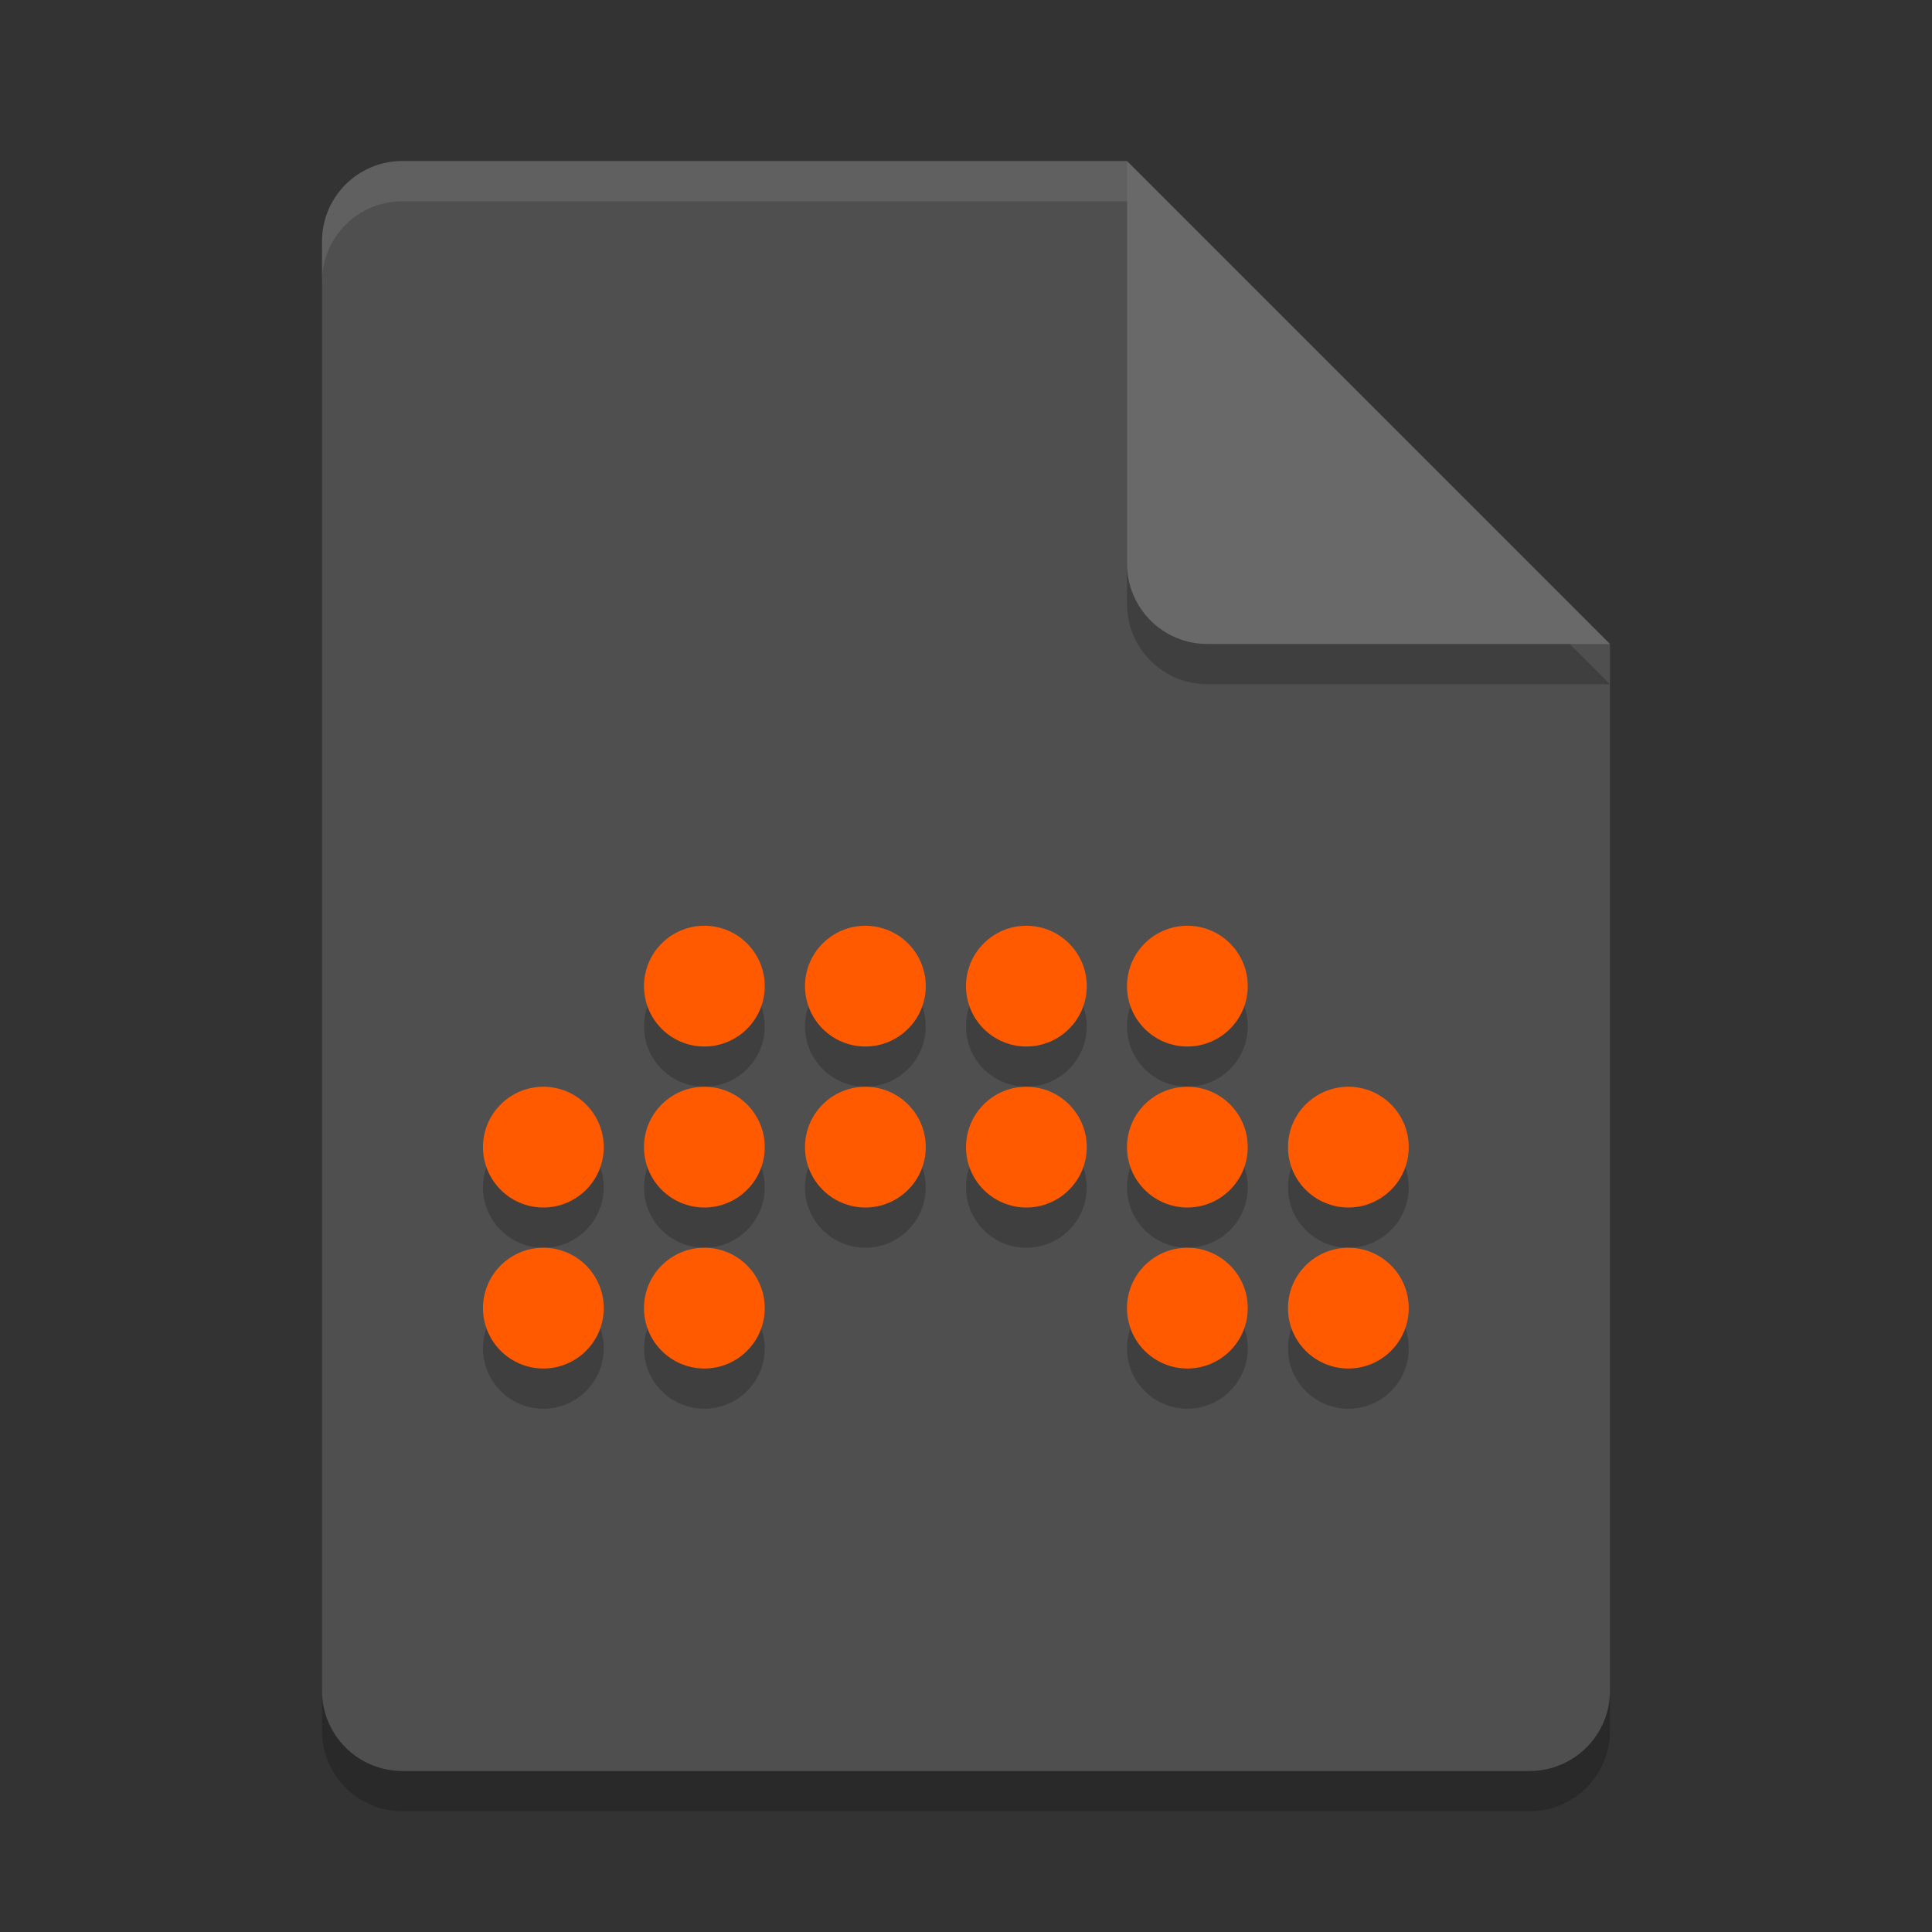 <svg xmlns="http://www.w3.org/2000/svg" width="48" height="48" version="1.1"><rect width="100%" height="100%" fill="#333333" stroke="none"/><defs>
<linearGradient id="ucPurpleBlue" x1="0%" y1="0%" x2="100%" y2="100%">
  <stop offset="0%" style="stop-color:#B794F4;stop-opacity:1"/>
  <stop offset="100%" style="stop-color:#4299E1;stop-opacity:1"/>
</linearGradient>
</defs>
 <path style="opacity:0.2" d="M 10,5 C 8.892,5 8,5.892 8,7 V 43 C 8,44.108 8.892,45 10,45 H 38 C 39.108,45 40,44.108 40,43 V 17 L 28,5 Z"/>
 <path style="fill:#4f4f4f" d="M 10,4 C 8.892,4 8,4.892 8,6 V 42 C 8,43.108 8.892,44 10,44 H 38 C 39.108,44 40,43.108 40,42 V 16 L 30,14 28,4 Z"/>
 <g style="opacity:0.2" transform="translate(0,1)">
  <circle cx="17.5" cy="24.5" r="1.5"/>
  <circle cx="21.5" cy="24.5" r="1.5"/>
  <circle cx="25.5" cy="24.5" r="1.5"/>
  <circle cx="29.5" cy="24.5" r="1.5"/>
  <circle cx="13.5" cy="28.5" r="1.5"/>
  <circle cx="17.5" cy="28.5" r="1.5"/>
  <circle cx="21.5" cy="28.5" r="1.5"/>
  <circle cx="25.5" cy="28.5" r="1.5"/>
  <circle cx="29.5" cy="28.5" r="1.5"/>
  <circle cx="33.5" cy="28.5" r="1.5"/>
  <circle cx="13.5" cy="32.5" r="1.5"/>
  <circle cx="17.5" cy="32.5" r="1.5"/>
  <circle cx="29.5" cy="32.5" r="1.5"/>
  <circle cx="33.5" cy="32.5" r="1.5"/>
 </g>
 <path style="opacity:0.2" d="M 40,17 28,5 V 15 C 28,16.108 28.892,17 30,17 Z"/>
 <path style="fill:#696969" d="M 40,16 28,4 V 14 C 28,15.108 28.892,16 30,16 Z"/>
 <path style="opacity:0.1;fill:#ffffff" d="M 10 4 C 8.892 4 8 4.892 8 6 L 8 7 C 8 5.892 8.892 5 10 5 L 28 5 L 28 4 L 10 4 z"/>
 <g style="fill:#ff5a00">
  <circle style="fill:#ff5a00" cx="17.5" cy="24.5" r="1.5"/>
  <circle style="fill:#ff5a00" cx="21.5" cy="24.5" r="1.5"/>
  <circle style="fill:#ff5a00" cx="25.5" cy="24.5" r="1.5"/>
  <circle style="fill:#ff5a00" cx="29.5" cy="24.5" r="1.5"/>
  <circle style="fill:#ff5a00" cx="13.5" cy="28.5" r="1.5"/>
  <circle style="fill:#ff5a00" cx="17.5" cy="28.5" r="1.5"/>
  <circle style="fill:#ff5a00" cx="21.5" cy="28.5" r="1.5"/>
  <circle style="fill:#ff5a00" cx="25.5" cy="28.5" r="1.5"/>
  <circle style="fill:#ff5a00" cx="29.5" cy="28.5" r="1.5"/>
  <circle style="fill:#ff5a00" cx="33.5" cy="28.5" r="1.5"/>
  <circle style="fill:#ff5a00" cx="13.5" cy="32.5" r="1.5"/>
  <circle style="fill:#ff5a00" cx="17.5" cy="32.5" r="1.5"/>
  <circle style="fill:#ff5a00" cx="29.5" cy="32.5" r="1.5"/>
  <circle style="fill:#ff5a00" cx="33.5" cy="32.5" r="1.5"/>
 </g>
</svg>
